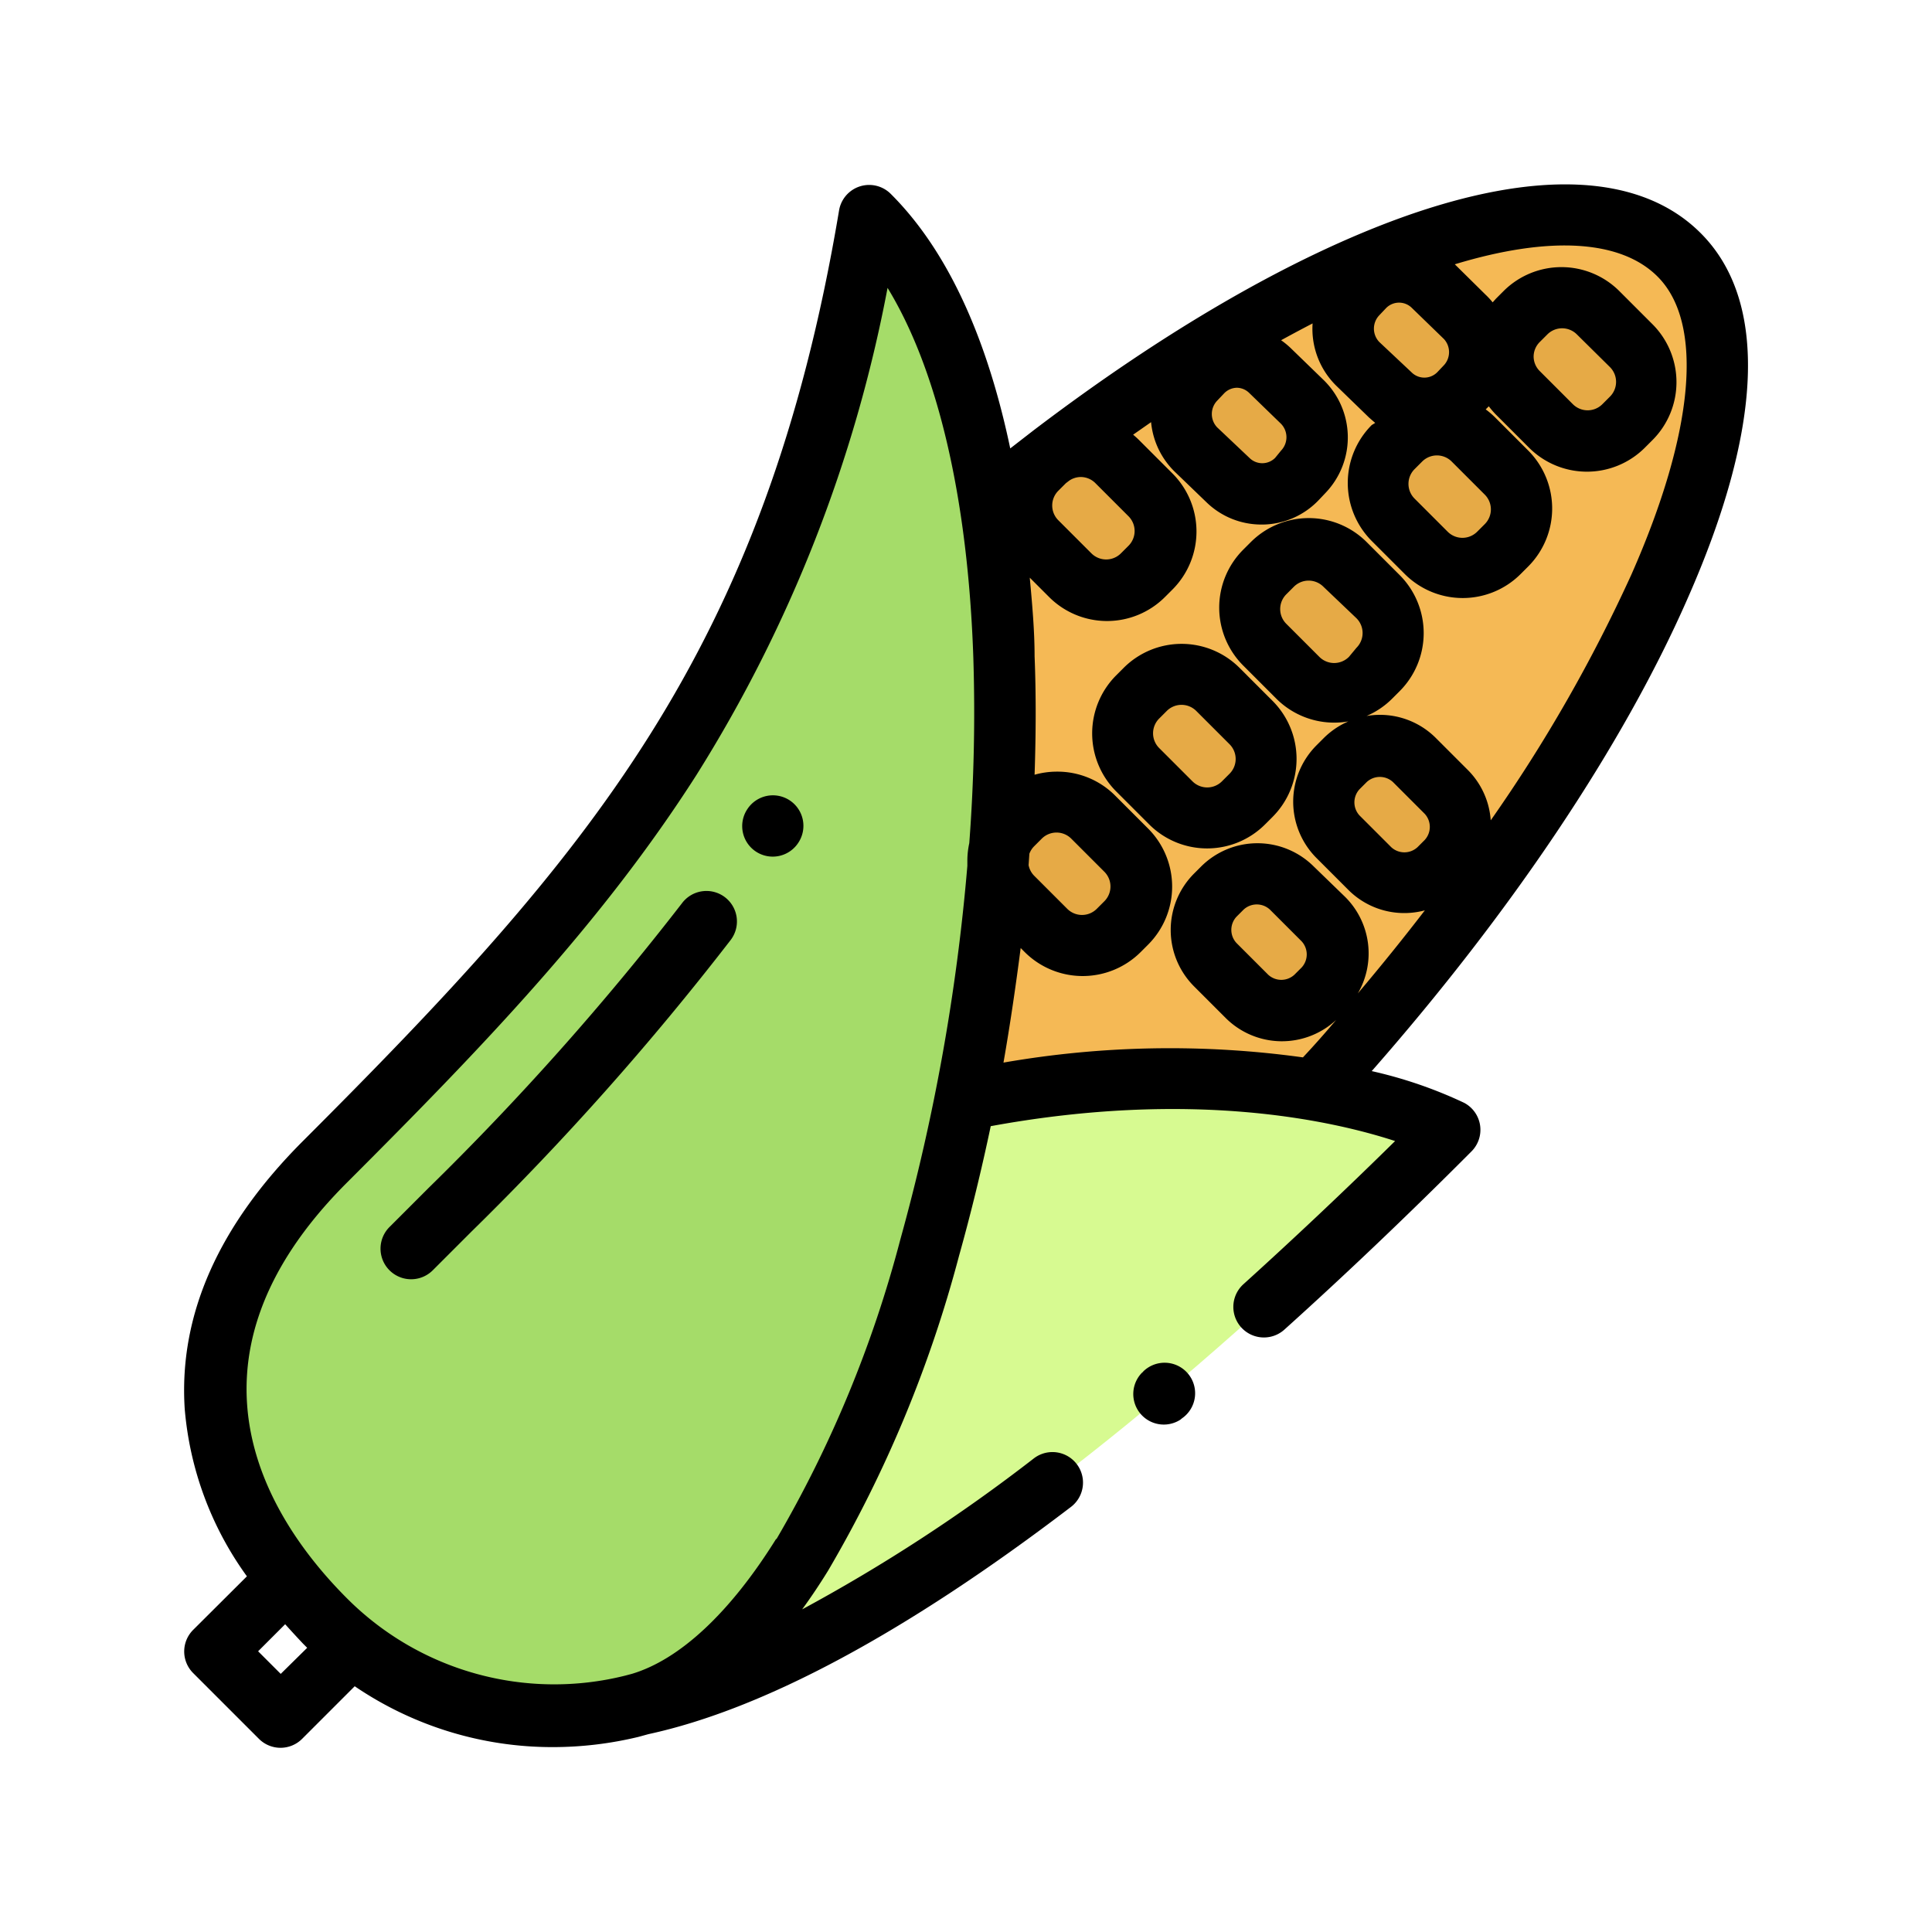 <svg xmlns="http://www.w3.org/2000/svg" viewBox="0 0 100 100">
  <title>corn_icon</title>
  <g id="Layer_2" data-name="Layer 2">
    <g id="Layer_1-2" data-name="Layer 1">
      <rect width="100" height="100" style="fill: #fff"/>
      <g style="opacity: 0.5">
        <rect width="100" height="100" style="fill: #fff"/>
      </g>
      <g>
        <path d="M49.94,57c-3.06,15.37-9.27,29-16.78,31.26C37,87.41,49.53,84,75,58.5c0,0-9.07-4.78-25.1-1.54Z" style="fill: #d7fa91"/>
        <path d="M32.69,88.35A16.79,16.79,0,0,1,16.8,83.93c-6.54-6.56-8.58-15.19,0-23.76C30.85,46.12,41,35,45,11.16,59.67,25.81,49.17,84.38,32.69,88.35Z" style="fill: #a5dc69"/>
        <path d="M51.7,25.74C67,13.31,81.55,7.77,86.93,13.21c6.1,6.17-2.69,25.31-18.59,42.86,0,0-13-2.13-18.4.89C52.85,47.18,51.7,25.74,51.7,25.74Z" style="fill: #f5b955"/>
        <g>
          <path d="M54.13,48.16l-1.71-1.71a2.66,2.66,0,0,1,0-3.76l.39-.39a2.66,2.66,0,0,1,3.76,0L58.29,44a2.66,2.66,0,0,1,0,3.76l-.39.39A2.66,2.66,0,0,1,54.13,48.16Z" style="fill: #e6aa46"/>
          <path d="M64.54,51.56,62.9,49.93a2.54,2.54,0,0,1,0-3.59l.37-.37a2.54,2.54,0,0,1,3.59,0L68.5,47.6a2.54,2.54,0,0,1,0,3.59l-.37.37A2.54,2.54,0,0,1,64.54,51.56Z" style="fill: #e6aa46"/>
          <path d="M70.89,45l-1.64-1.64a2.54,2.54,0,0,1,0-3.59l.37-.37a2.54,2.54,0,0,1,3.59,0L74.85,41a2.54,2.54,0,0,1,0,3.59l-.37.37A2.54,2.54,0,0,1,70.89,45Z" style="fill: #e6aa46"/>
          <path d="M60.6,41.55l-1.71-1.71a2.66,2.66,0,0,1,0-3.76l.39-.39a2.66,2.66,0,0,1,3.76,0l1.71,1.71a2.66,2.66,0,0,1,0,3.76l-.39.39A2.66,2.66,0,0,1,60.6,41.55Z" style="fill: #e6aa46"/>
          <path d="M67.18,35.08l-1.71-1.71a2.66,2.66,0,0,1,0-3.76l.39-.39a2.66,2.66,0,0,1,3.76,0l1.71,1.71a2.66,2.66,0,0,1,0,3.76l-.39.39A2.66,2.66,0,0,1,67.18,35.08Z" style="fill: #e6aa46"/>
          <path d="M73.82,28.64l-1.71-1.71a2.66,2.66,0,0,1,0-3.76l.39-.39a2.66,2.66,0,0,1,3.76,0L78,24.49a2.66,2.66,0,0,1,0,3.76l-.39.39A2.66,2.66,0,0,1,73.82,28.64Z" style="fill: #e6aa46"/>
          <path d="M80.29,22.05l-1.71-1.71a2.66,2.66,0,0,1,0-3.76l.39-.39a2.66,2.66,0,0,1,3.76,0l1.71,1.71a2.66,2.66,0,0,1,0,3.76l-.39.39A2.66,2.66,0,0,1,80.29,22.05Z" style="fill: #e6aa46"/>
          <path d="M61.89,23.26l1.66,1.61a2.52,2.52,0,0,0,3.58-.08l.36-.38a2.56,2.56,0,0,0-.08-3.61l-1.66-1.61a2.52,2.52,0,0,0-3.58.08l-.36.38A2.56,2.56,0,0,0,61.89,23.26Z" style="fill: #e6aa46"/>
          <path d="M70.29,18.84,72,20.44a2.52,2.52,0,0,0,3.58-.08L75.9,20a2.56,2.56,0,0,0-.08-3.61l-1.66-1.61a2.52,2.52,0,0,0-3.58.08l-.36.38A2.56,2.56,0,0,0,70.29,18.84Z" style="fill: #e6aa46"/>
          <path d="M55.39,29.75,53.67,28a2.66,2.66,0,0,1,0-3.76l.39-.39a2.66,2.66,0,0,1,3.76,0l1.71,1.71a2.66,2.66,0,0,1,0,3.76l-.39.39A2.66,2.66,0,0,1,55.39,29.75Z" style="fill: #e6aa46"/>
        </g>
        <path d="M59.17,71l-.07.06a1.58,1.58,0,0,0,2,2.42l.07-.06a1.58,1.58,0,1,0-2-2.43Z"/>
        <path d="M88.06,12.1C85,9,79.6,8.71,72.49,11.28c-5.73,2.08-12.24,5.86-19,11l-1.2.93c-1.05-5-2.92-9.92-6.18-13.17a1.58,1.58,0,0,0-2.68.85C39.6,33.77,30.39,44.35,15.68,59.06c-4.37,4.37-6.43,9-6.12,13.85a17.19,17.19,0,0,0,3.22,8.68L10,84.36a1.58,1.58,0,0,0,0,2.24l3.4,3.4a1.58,1.58,0,0,0,2.24,0l2.72-2.72a18.18,18.18,0,0,0,10.25,3.15,18.92,18.92,0,0,0,4.44-.53l.51-.14C39.51,88.47,46.87,84.53,55.43,78a1.58,1.58,0,1,0-1.91-2.52,87.24,87.24,0,0,1-12,7.82q.68-.93,1.34-2A64.81,64.81,0,0,0,49.64,65c.61-2.18,1.16-4.43,1.64-6.71,10.36-1.9,17.59-.32,20.93.77-2.68,2.64-5.32,5.12-7.85,7.41a1.58,1.58,0,1,0,2.12,2.35c3.11-2.8,6.37-5.9,9.68-9.22a1.58,1.58,0,0,0-.38-2.52A22.9,22.9,0,0,0,71,55.44C78.22,47.22,84,38.61,87.34,31,91.26,22.13,91.51,15.59,88.06,12.1ZM73.22,25.81a1.08,1.08,0,0,1,0-1.53l.39-.39a1.08,1.08,0,0,1,1.53,0l1.71,1.71a1.08,1.08,0,0,1,0,1.53l-.39.39a1.08,1.08,0,0,1-1.53,0h0Zm1.53-6.92-.36.38a.94.94,0,0,1-1.33,0L71.39,17.7a1,1,0,0,1,0-1.38l.36-.38a.94.94,0,0,1,1.33,0l1.66,1.61A1,1,0,0,1,74.75,18.89Zm-10.1,1.44,1.66,1.61a1,1,0,0,1,0,1.38L66,23.7a.94.94,0,0,1-1.33,0L63,22.12a1,1,0,0,1,0-1.38l.36-.38a.94.94,0,0,1,.66-.29h0A.93.93,0,0,1,64.65,20.33Zm-8.71,4.36a1.07,1.07,0,0,1,.76.32l1.71,1.71a1.08,1.08,0,0,1,0,1.53l-.39.39a1.08,1.08,0,0,1-1.53,0h0l-1.71-1.71a1.08,1.08,0,0,1,0-1.53l.39-.39,0,0,.17-.13A1.07,1.07,0,0,1,55.95,24.69Zm-2.66,19.5a1.08,1.08,0,0,1,.25-.39l.39-.39a1.08,1.08,0,0,1,1.53,0l1.71,1.71a1.08,1.08,0,0,1,0,1.53l-.39.39a1.08,1.08,0,0,1-1.53,0l-1.71-1.71a1.07,1.07,0,0,1-.29-.55ZM14.53,86.64l-1.17-1.17,1.4-1.4q.44.49.92,1l.22.22Zm25.65-7c-2.39,3.84-5,6.26-7.48,7h0l-.34.09a15.15,15.15,0,0,1-14.4-4c-4-4-9.36-12.18,0-21.52,7-7,13.17-13.4,18.09-21.1A72.8,72.8,0,0,0,45.94,14.9c2.6,4.26,4.16,10.9,4.44,19.16a90.15,90.15,0,0,1-.21,9.58,4.28,4.28,0,0,0-.1.92c0,.09,0,.17,0,.26A105.45,105.45,0,0,1,46.6,64.16,61.68,61.68,0,0,1,40.18,79.68ZM70.37,40.85l.37-.37a1,1,0,0,1,1.36,0l1.64,1.64a1,1,0,0,1,0,1.36l-.37.37a1,1,0,0,1-1.36,0l-1.64-1.64A1,1,0,0,1,70.37,40.85ZM84.44,29.74a79.44,79.44,0,0,1-7.28,12.72A4.09,4.09,0,0,0,76,39.88l-1.64-1.64A4.09,4.09,0,0,0,71.42,37a4.18,4.18,0,0,0-.69.06,4.22,4.22,0,0,0,1.33-.9l.39-.39a4.25,4.25,0,0,0,0-6l-1.71-1.71a4.24,4.24,0,0,0-6,0l-.39.39a4.24,4.24,0,0,0,0,6l1.71,1.71h0a4.24,4.24,0,0,0,3.73,1.18,4.12,4.12,0,0,0-1.28.87l-.37.37a4.13,4.13,0,0,0,0,5.83l1.64,1.64a4.09,4.09,0,0,0,2.91,1.21,4.14,4.14,0,0,0,1.06-.14q-1.66,2.16-3.47,4.3a4.12,4.12,0,0,0-.66-5L68,44.85a4.13,4.13,0,0,0-5.83,0l-.37.37a4.13,4.13,0,0,0,0,5.83l1.64,1.64a4.12,4.12,0,0,0,5.72.1q-.84,1-1.72,1.94a50.19,50.19,0,0,0-15.5.27c.35-2,.64-4,.89-5.93l.21.21h0a4.25,4.25,0,0,0,6,0l.39-.39a4.25,4.25,0,0,0,0-6l-1.71-1.71a4.21,4.21,0,0,0-3-1.24,4.26,4.26,0,0,0-1.17.16c.07-2.1.08-4.15,0-6.14,0-1.29-.12-2.66-.25-4.06l1,1a4.24,4.24,0,0,0,6,0l.39-.39a4.25,4.25,0,0,0,0-6l-1.71-1.71a4.29,4.29,0,0,0-.33-.3l.93-.65a4.12,4.12,0,0,0,1.24,2.58L62.45,26a4.07,4.07,0,0,0,2.85,1.15h.09a4.07,4.07,0,0,0,2.88-1.28l.36-.38a4.15,4.15,0,0,0-.13-5.83l-1.66-1.61a4.17,4.17,0,0,0-.53-.44q.82-.45,1.63-.87A4.13,4.13,0,0,0,69.2,20l1.66,1.61.32.28L71,22a4.25,4.25,0,0,0,0,6l1.71,1.71h0a4.24,4.24,0,0,0,6,0l.39-.39a4.25,4.25,0,0,0,0-6l-1.71-1.71a4.24,4.24,0,0,0-.49-.42l.16-.16,0,0a4.31,4.31,0,0,0,.37.43l1.71,1.71h0a4.24,4.24,0,0,0,6,0l.39-.39a4.24,4.24,0,0,0,0-6l-1.71-1.71a4.24,4.24,0,0,0-6,0l-.39.39-.17.19a4.13,4.13,0,0,0-.37-.4L75.3,13.68c4.91-1.49,8.61-1.27,10.51.65C88.2,16.74,87.7,22.36,84.44,29.74ZM69.82,34a1.08,1.08,0,0,1-1.53,0l-1.71-1.71a1.08,1.08,0,0,1,0-1.53l.39-.39a1.08,1.08,0,0,1,1.53,0L70.21,32a1.08,1.08,0,0,1,0,1.53ZM64,48.81a1,1,0,0,1,0-1.36l.37-.37a1,1,0,0,1,1.36,0l1.64,1.64a1,1,0,0,1,0,1.36l-.37.37a1,1,0,0,1-1.36,0h0ZM79.38,18.46a1.07,1.07,0,0,1,.32-.76l.39-.39a1.08,1.08,0,0,1,1.53,0L83.33,19a1.08,1.08,0,0,1,0,1.53l-.39.39a1.08,1.08,0,0,1-1.53,0l-1.71-1.71A1.07,1.07,0,0,1,79.38,18.46Z"/>
        <path d="M58.16,34.57l-.39.39a4.25,4.25,0,0,0,0,6l1.71,1.71a4.24,4.24,0,0,0,6,0l.39-.39a4.25,4.25,0,0,0,0-6l-1.71-1.71a4.24,4.24,0,0,0-6,0Zm5.48,3.95a1.08,1.08,0,0,1,0,1.53l-.39.39a1.08,1.08,0,0,1-1.53,0h0L60,38.72a1.08,1.08,0,0,1,0-1.53l.39-.39a1.08,1.08,0,0,1,1.53,0Z"/>
        <path d="M37.51,46.43a1.58,1.58,0,0,0-2.21.32A143.76,143.76,0,0,1,22.16,61.51l-2,2a1.58,1.58,0,1,0,2.24,2.24l2-2A146.59,146.59,0,0,0,37.83,48.64,1.58,1.58,0,0,0,37.51,46.43Z"/>
        <path d="M40.88,41.43a1.58,1.58,0,0,0-2.19.44l0,0a1.58,1.58,0,1,0,2.65,1.72h0A1.58,1.58,0,0,0,40.88,41.43Z"/>
      </g>
    </g>
  </g>
</svg>
